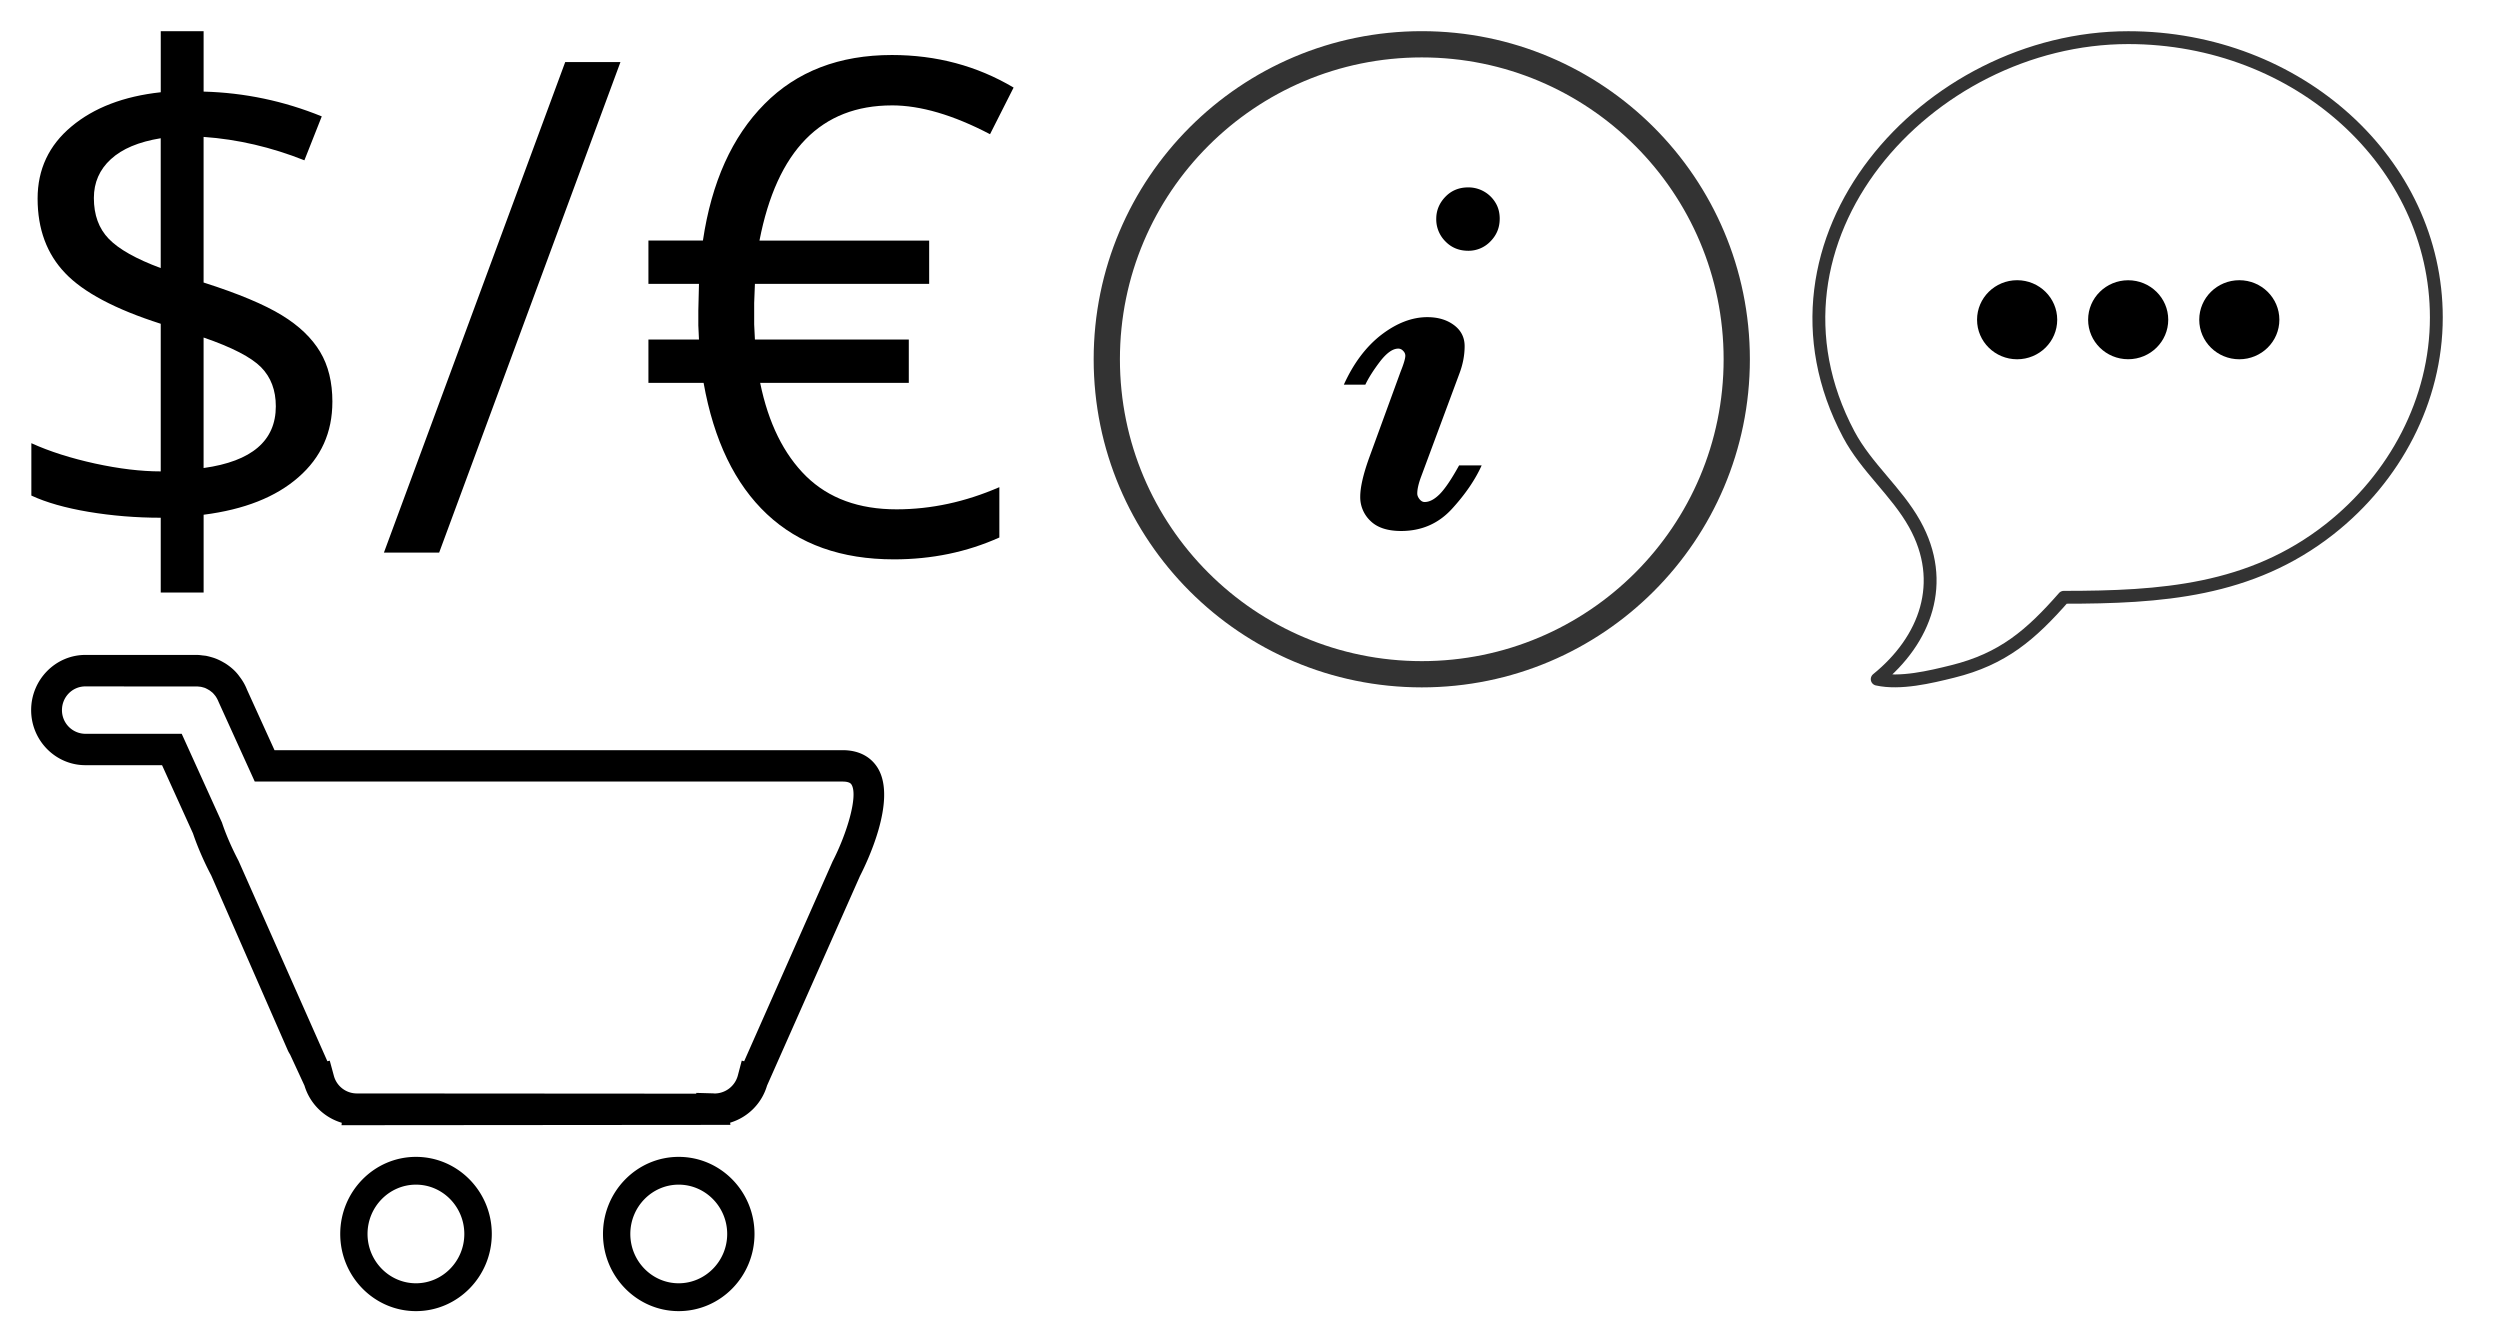 <?xml version="1.0" encoding="utf-8"?><svg width="80" height="43" viewBox="0 0 80 43" xmlns="http://www.w3.org/2000/svg" xmlns:xlink="http://www.w3.org/1999/xlink"><svg width="23" height="23" viewBox="-1.52 -1.52 35.05 35.05" id="description" x="34" xmlns="http://www.w3.org/2000/svg"><title>description</title><path fill="none" stroke="#333" stroke-width="1.28" d="M31.36 16c0 8.483-6.877 15.36-15.36 15.36S.64 24.483.64 16 7.517.64 16 .64 31.36 7.517 31.36 16z"/><path d="M18.921 21.174c-.311.692-.79 1.4-1.449 2.121-.66.721-1.487 1.079-2.478 1.079-.667 0-1.166-.166-1.495-.49a1.59 1.59 0 0 1-.5-1.176c0-.458.143-1.093.44-1.916l1.53-4.192c.154-.381.229-.641.229-.774a.322.322 0 0 0-.109-.237.308.308 0 0 0-.236-.109c-.269 0-.564.21-.888.628-.32.421-.561.801-.717 1.13H12.2c.472-1.043 1.08-1.851 1.824-2.428.75-.575 1.501-.864 2.246-.864.52 0 .952.128 1.3.387.346.257.52.602.52 1.027 0 .453-.09.91-.268 1.372l-1.851 4.984c-.127.34-.191.616-.191.831 0 .096.04.187.114.28.074.09.155.134.244.134.236 0 .477-.127.732-.38.255-.255.571-.719.95-1.405l1.1-.001zM19.8 9.153c0 .426-.15.795-.453 1.1a1.476 1.476 0 0 1-1.08.456c-.443 0-.818-.15-1.114-.456a1.519 1.519 0 0 1-.447-1.1c0-.413.152-.773.447-1.079.296-.306.668-.456 1.114-.456a1.541 1.541 0 0 1 1.333.756c.136.225.201.484.201.778z"/></svg><svg width="29.56" height="23" viewBox="-1.52 -1.52 45.05 35.05" id="order" y="19.96" xmlns="http://www.w3.org/2000/svg"><title>order</title><path d="M41.299 5.534c-.242-.405-.741-.89-1.731-.89H11.867l-1.342-2.952a2.53 2.53 0 0 0-.352-.621 2.218 2.218 0 0 0-.365-.405 2.836 2.836 0 0 0-.354-.262L9.387.366a2.797 2.797 0 0 0-.381-.187L8.918.147a3.956 3.956 0 0 0-.397-.106L8.329.02a1.89 1.89 0 0 0-.253-.021H2.644c-1.456 0-2.645 1.21-2.645 2.691s1.189 2.686 2.645 2.686h3.739l1.509 3.328c.37 1.098.888 2.045.888 2.045l3.734 8.531c.03.069.066.13.117.214l.698 1.509a2.7 2.7 0 0 0 1.819 1.813l-.013.118 18.966-.016-.014-.107a2.673 2.673 0 0 0 1.8-1.808l4.534-10.224c.307-.6 1.81-3.67.877-5.246zm-2.227 4.564l-4.301 9.718-.117-.032-.192.731a1.18 1.18 0 0 1-1.162.872l-.006-.005-.858-.024v.038l-16.56-.011a1.16 1.16 0 0 1-1.117-.872l-.197-.726-.117.027-4.328-9.765c0-.01-.488-.894-.813-1.877L7.342 3.846H2.643a1.15 1.15 0 0 1-1.141-1.155c0-.642.51-1.157 1.141-1.157l5.485.005.138.014c.058.011.109.026.206.054a1.9 1.9 0 0 1 .19.099c.058.03.104.074.178.13.05.048.093.101.147.168.058.086.106.168.155.291l1.762 3.88h28.661c.352 0 .419.109.445.154.323.539-.216 2.371-.939 3.768zm-20.306 14.38c-2.037 0-3.693 1.686-3.693 3.76 0 2.075 1.656 3.763 3.693 3.763 2.038 0 3.698-1.688 3.698-3.763 0-2.074-1.659-3.76-3.698-3.76zm0 6.165c-1.301 0-2.362-1.083-2.362-2.405 0-1.325 1.061-2.405 2.362-2.405s2.358 1.08 2.358 2.405c.002 1.322-1.058 2.405-2.358 2.405zm12.812-6.165c-2.034 0-3.691 1.686-3.691 3.76 0 2.075 1.658 3.763 3.691 3.763 2.042 0 3.698-1.688 3.698-3.763 0-2.074-1.654-3.76-3.698-3.76zm0 6.165c-1.301 0-2.358-1.083-2.358-2.405 0-1.325 1.058-2.405 2.358-2.405s2.366 1.08 2.366 2.405c.002 1.322-1.064 2.405-2.366 2.405z"/></svg><svg width="34" height="19.96" viewBox="-1.78 -1.78 60.56 35.56" id="price" xmlns="http://www.w3.org/2000/svg"><title>price</title><path d="M17.162 21.133c0 1.738-.643 3.168-1.934 4.294-1.288 1.131-3.09 1.843-5.406 2.138V32H7.377v-4.264c-1.414 0-2.787-.114-4.115-.336-1.325-.224-2.414-.534-3.261-.928v-2.986c1.048.477 2.259.858 3.63 1.16 1.373.299 2.622.448 3.746.448v-8.416c-2.592-.829-4.408-1.792-5.45-2.89C.881 12.695.357 11.278.357 9.54c0-1.667.645-3.038 1.93-4.109 1.282-1.072 2.982-1.723 5.091-1.952v-3.48h2.443v3.443c2.331.062 4.573.533 6.736 1.413l-.99 2.504c-1.882-.747-3.794-1.197-5.747-1.334v8.301c1.989.634 3.47 1.258 4.461 1.866.989.603 1.712 1.302 2.181 2.085.47.784.701 1.734.701 2.856zM3.565 9.506c0 .971.283 1.746.853 2.333.571.589 1.557 1.144 2.958 1.664V6.101c-1.253.205-2.197.6-2.843 1.195-.646.592-.968 1.33-.968 2.21zm10.373 11.876c0-.915-.28-1.658-.843-2.229-.565-.57-1.656-1.133-3.275-1.691v7.44c2.749-.381 4.118-1.557 4.118-3.52zM33.586 1.757L23.25 29.723h-3.149L30.437 1.757h3.149zM49.061 4.229c-4.034 0-6.552 2.566-7.55 7.706h9.674v2.47h-9.934l-.042 1.085v1.227l.042.858h8.773v2.472H41.55c.47 2.296 1.346 4.069 2.627 5.33 1.286 1.253 3 1.88 5.149 1.88 1.971 0 3.923-.422 5.861-1.264v2.87c-1.846.83-3.85 1.246-6.008 1.246-3 0-5.41-.858-7.24-2.576-1.826-1.715-3.029-4.208-3.613-7.486H35.18v-2.472h2.882l-.037-.8v-.842l.037-1.53H35.18v-2.469h3.107c.493-3.325 1.664-5.925 3.512-7.786 1.84-1.861 4.264-2.792 7.261-2.792 2.539 0 4.853.618 6.939 1.856l-1.344 2.659c-2.099-1.098-3.963-1.643-5.594-1.643z"/></svg><svg width="22.34" height="23" viewBox="-1.52 -1.52 34.05 35.05" id="reviews" x="57" xmlns="http://www.w3.org/2000/svg"><title>reviews</title><path fill="none" stroke="#333" stroke-width=".627" stroke-miterlimit="10" stroke-linecap="round" stroke-linejoin="round" d="M12.262 27.61c-1.608 1.83-2.972 3.012-5.424 3.617-1.104.274-2.555.622-3.678.375 2.36-1.911 3.411-4.727 1.828-7.565-.887-1.59-2.352-2.75-3.216-4.377C-3.265 10.174 5.599.313 15.404.313c8.296 0 15.027 6.11 15.027 13.648 0 4.038-2.022 7.822-5.203 10.324-3.858 3.034-8.237 3.324-12.967 3.324z"/><path d="M17.355 14.072c0 1.064-.875 1.926-1.954 1.926s-1.954-.862-1.954-1.926.875-1.926 1.954-1.926 1.954.862 1.954 1.926zM22.775 14.072c0 1.065-.875 1.928-1.954 1.928s-1.954-.863-1.954-1.928.875-1.928 1.954-1.928 1.954.863 1.954 1.928zM11.94 14.072c0 1.065-.875 1.928-1.955 1.928s-1.955-.863-1.955-1.928.875-1.928 1.955-1.928 1.955.863 1.955 1.928z"/></svg></svg>